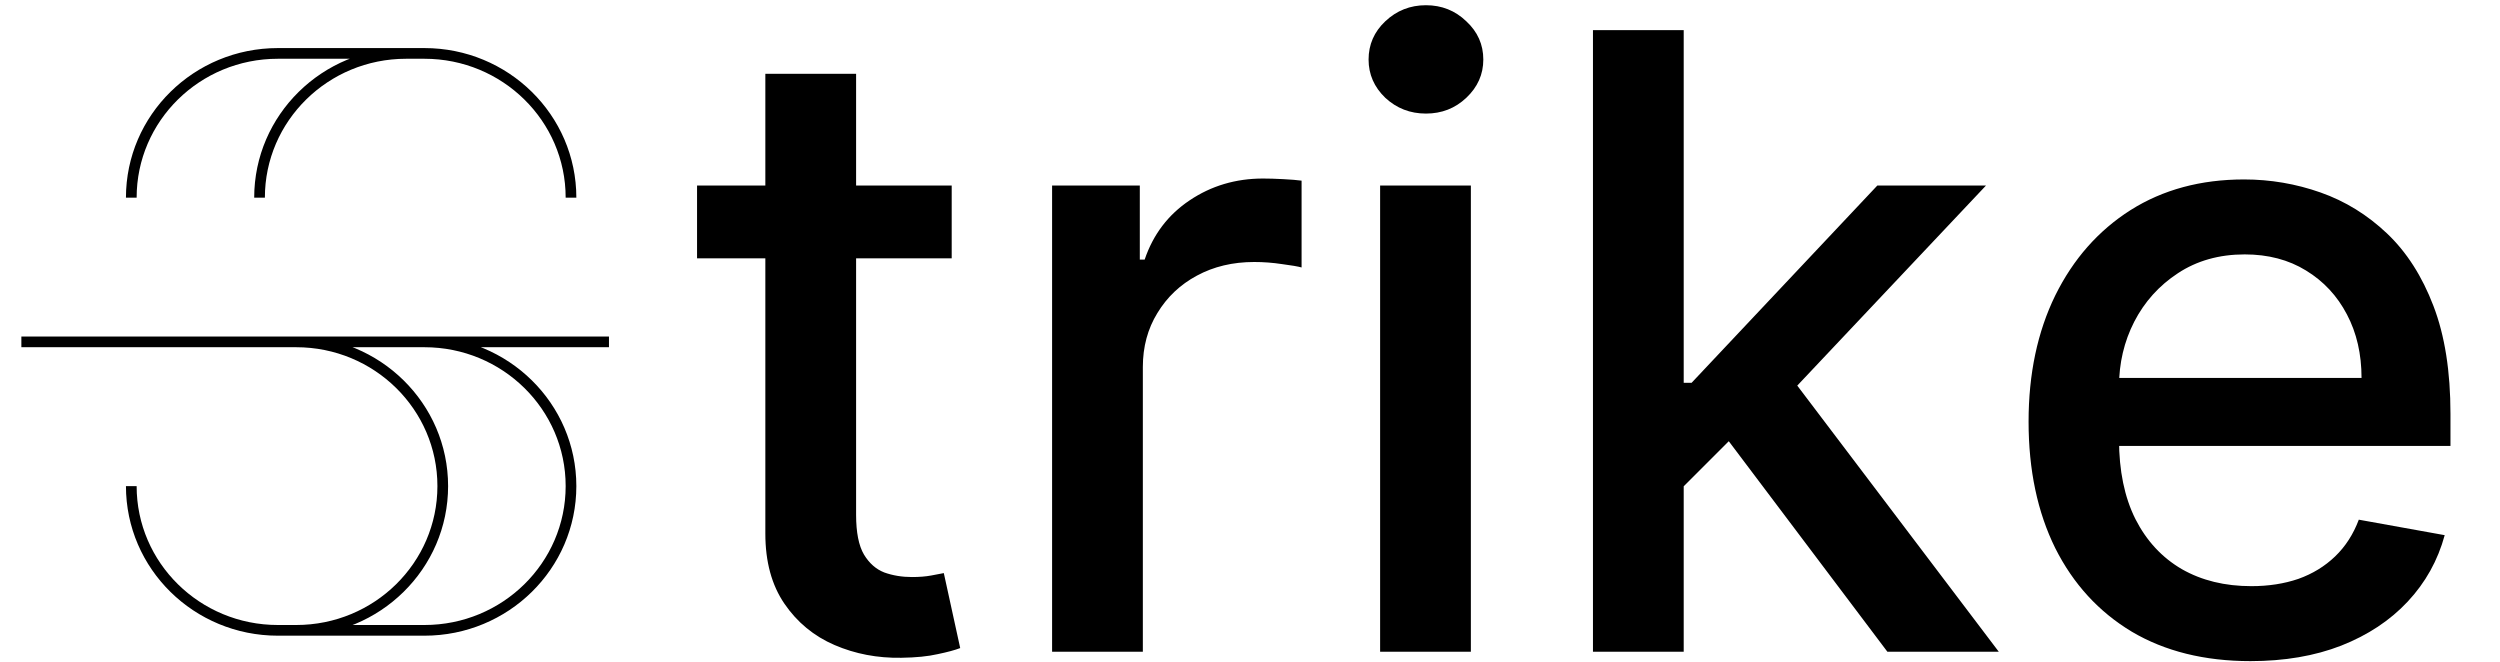 <svg width="234" height="62" viewBox="0 0 234 62" fill="none" xmlns="http://www.w3.org/2000/svg">
<path d="M12.289 45.5C12.289 52.956 18.431 59 26.008 59H39.727C47.303 59 53.446 52.956 53.446 45.5C53.446 38.044 47.303 32 39.727 32M27.723 59C35.3 59 41.442 52.956 41.442 45.5C41.442 38.044 35.3 32 27.723 32M53.446 18.5C53.446 11.044 47.303 5 39.727 5H26.008C18.431 5 12.289 11.044 12.289 18.5M38.012 5C30.435 5 24.293 11.044 24.293 18.5M2 32H57" stroke="black" strokeWidth="4" strokeLinecap="round" strokeLinejoin="round"/>
<path d="M89.079 17.364V24.182H65.244V17.364H89.079ZM71.636 6.909H80.131V48.188C80.131 49.835 80.377 51.076 80.869 51.909C81.362 52.724 81.996 53.282 82.773 53.585C83.568 53.869 84.43 54.011 85.358 54.011C86.04 54.011 86.636 53.964 87.148 53.869C87.659 53.775 88.057 53.699 88.341 53.642L89.875 60.659C89.383 60.849 88.682 61.038 87.773 61.227C86.864 61.436 85.727 61.549 84.364 61.568C82.129 61.606 80.046 61.208 78.114 60.375C76.182 59.542 74.619 58.254 73.426 56.511C72.233 54.769 71.636 52.581 71.636 49.949V6.909ZM98.476 61V17.364H106.686V24.296H107.141C107.936 21.947 109.338 20.1 111.345 18.756C113.372 17.392 115.663 16.71 118.22 16.71C118.75 16.71 119.375 16.729 120.095 16.767C120.834 16.805 121.411 16.852 121.828 16.909V25.034C121.487 24.939 120.881 24.835 120.01 24.722C119.139 24.589 118.268 24.523 117.396 24.523C115.389 24.523 113.599 24.949 112.027 25.801C110.474 26.634 109.243 27.799 108.334 29.296C107.425 30.773 106.97 32.458 106.97 34.352V61H98.476ZM129.179 61V17.364H137.673V61H129.179ZM133.469 10.631C131.991 10.631 130.723 10.138 129.662 9.153C128.62 8.15 128.099 6.956 128.099 5.574C128.099 4.172 128.62 2.979 129.662 1.994C130.723 0.991 131.991 0.489 133.469 0.489C134.946 0.489 136.205 0.991 137.247 1.994C138.308 2.979 138.838 4.172 138.838 5.574C138.838 6.956 138.308 8.15 137.247 9.153C136.205 10.138 134.946 10.631 133.469 10.631ZM156.913 46.199L156.857 35.83H158.334L175.72 17.364H185.891L166.061 38.386H164.726L156.913 46.199ZM149.101 61V2.818H157.595V61H149.101ZM176.658 61L161.033 40.261L166.885 34.324L187.084 61H176.658ZM210.642 61.881C206.343 61.881 202.64 60.962 199.534 59.125C196.447 57.269 194.061 54.665 192.375 51.312C190.708 47.941 189.875 43.992 189.875 39.466C189.875 34.996 190.708 31.057 192.375 27.648C194.061 24.239 196.409 21.578 199.42 19.665C202.451 17.752 205.992 16.796 210.045 16.796C212.508 16.796 214.894 17.203 217.205 18.017C219.515 18.831 221.589 20.11 223.426 21.852C225.263 23.595 226.712 25.858 227.773 28.642C228.833 31.407 229.364 34.769 229.364 38.727V41.739H194.676V35.375H221.04C221.04 33.14 220.585 31.161 219.676 29.438C218.767 27.695 217.489 26.322 215.841 25.318C214.212 24.314 212.299 23.812 210.102 23.812C207.716 23.812 205.633 24.4 203.852 25.574C202.091 26.729 200.727 28.244 199.761 30.119C198.814 31.975 198.341 33.992 198.341 36.17V41.142C198.341 44.059 198.852 46.54 199.875 48.585C200.917 50.631 202.366 52.193 204.222 53.273C206.078 54.333 208.246 54.864 210.727 54.864C212.337 54.864 213.805 54.636 215.131 54.182C216.456 53.708 217.602 53.008 218.568 52.08C219.534 51.151 220.273 50.006 220.784 48.642L228.824 50.091C228.18 52.458 227.025 54.532 225.358 56.312C223.71 58.074 221.636 59.447 219.136 60.432C216.655 61.398 213.824 61.881 210.642 61.881Z" fill="black"/>
</svg>
